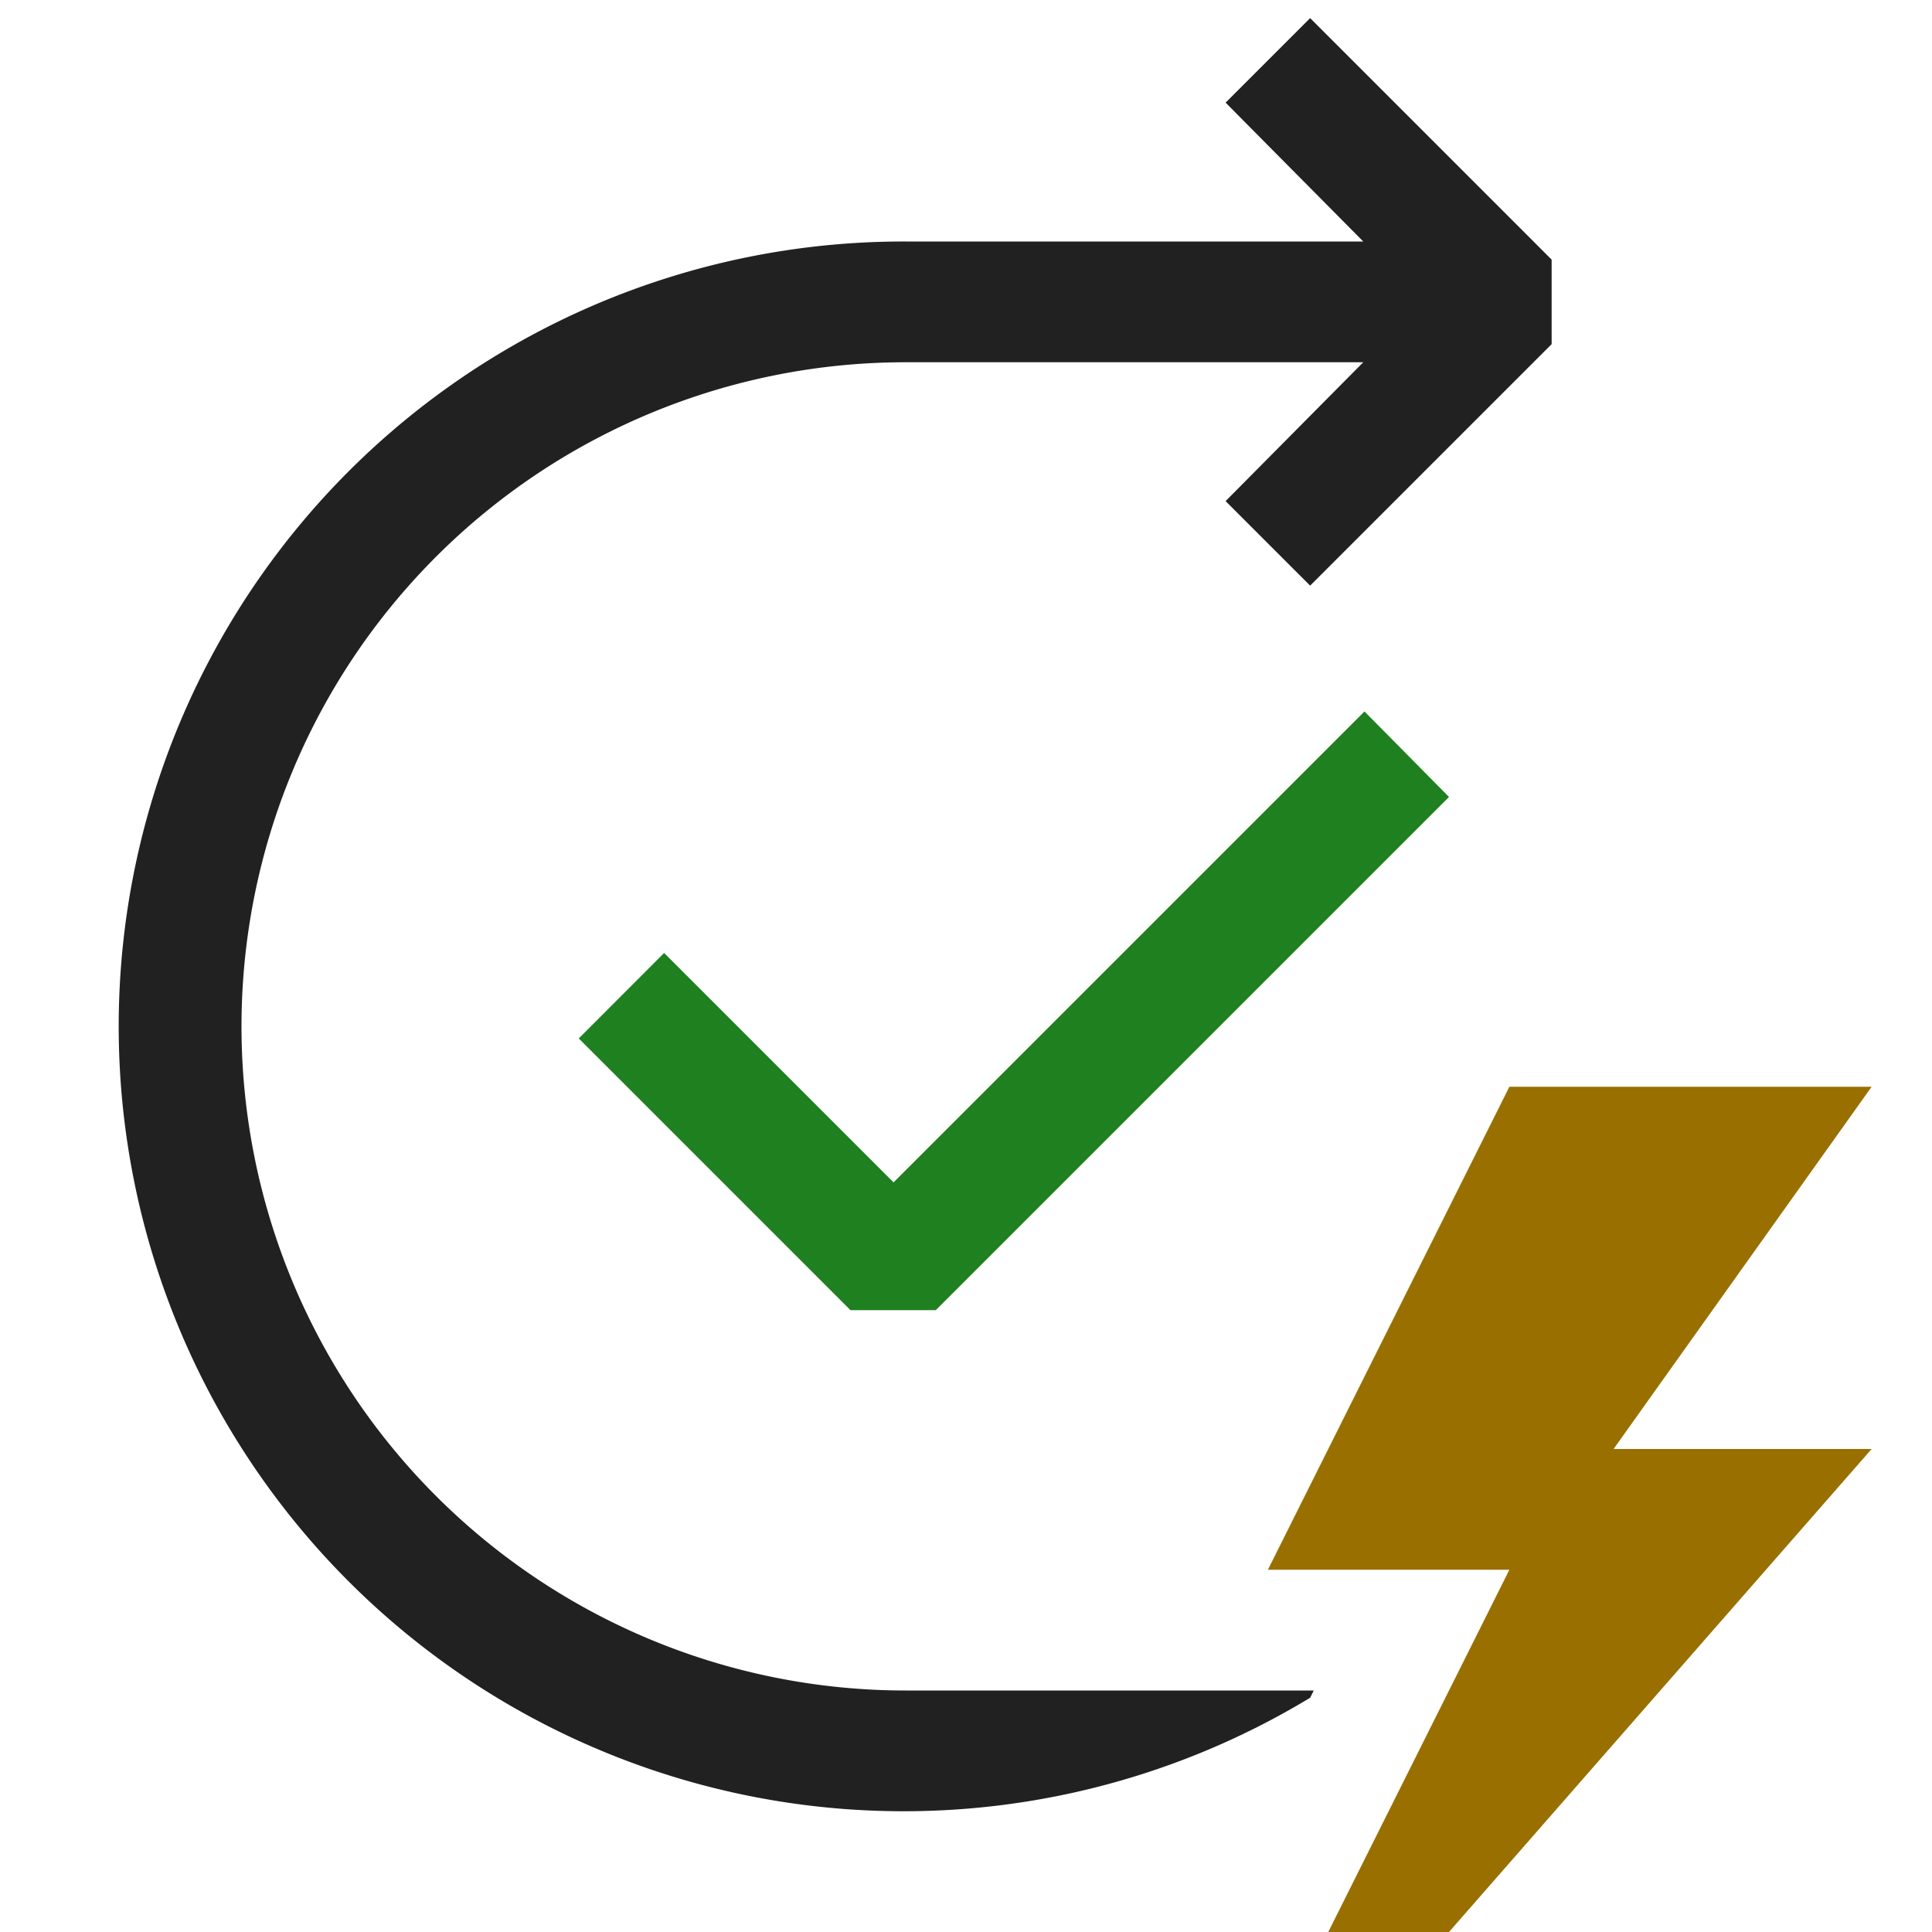 <svg xmlns="http://www.w3.org/2000/svg" viewBox="0 0 16 16">
  <defs>
    <style>.canvas{fill: none; opacity: 0;}.light-defaultgrey{fill: #212121; opacity: 1;}.light-yellow{fill: #996f00; opacity: 1;}.light-green{fill: #1f801f; opacity: 1;}</style>
  </defs>
  <title>IconLightWorkflowStartAssociation</title>
  <g id="canvas">
    <path class="canvas" d="M16,16H0V0H16Z" />
  </g>
  <g id="level-1">
    <path class="light-defaultgrey" d="M10.15,4.15,11.29,3H7.5a5.5,5.5,0,0,0,0,11h3.38l-.03.06A6.5,6.5,0,1,1,7.5,2h3.79L10.15.85l.7-.7,2,2v.7l-2,2Z" />
    <path class="light-yellow" d="M15.5,12,12,16H11l1.5-3h-2l2-4h3l-2.137,3Z" />
    <path class="light-green" d="M12,6.6l-4.25,4.25H7.043L4.793,8.6,5.5,7.892l1.9,1.9,3.9-3.9Z" />
  </g>
</svg>
